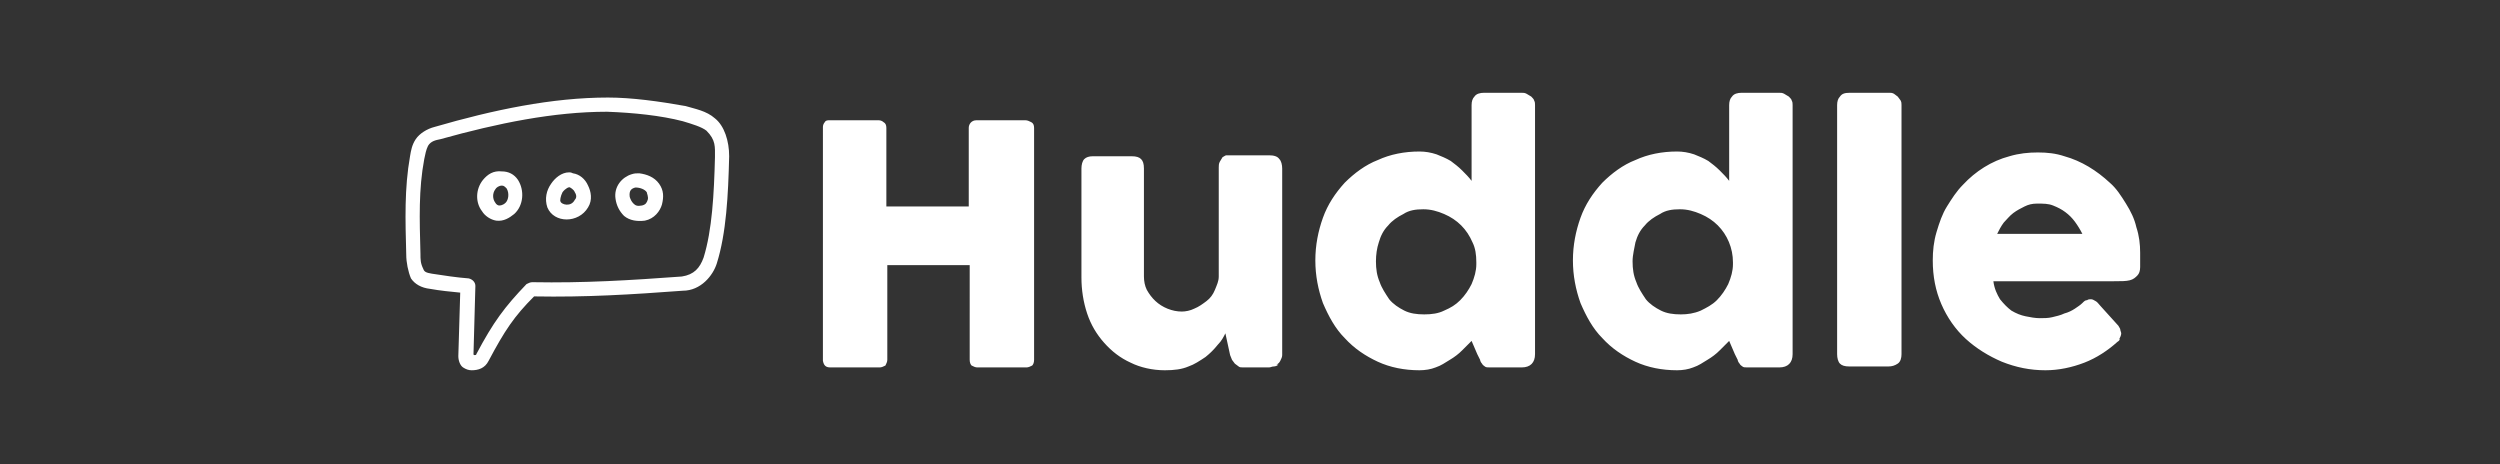 <?xml version="1.0" encoding="utf-8"?>
<!-- Generator: Adobe Illustrator 24.2.3, SVG Export Plug-In . SVG Version: 6.00 Build 0)  -->
<svg version="1.1" id="Layer_1" xmlns="http://www.w3.org/2000/svg" xmlns:xlink="http://www.w3.org/1999/xlink" x="0px" y="0px"
	 viewBox="0 0 264 49" style="enable-background:new 0 0 264 49;" xml:space="preserve">
<rect x="0" y="0" width="264" height="49" fill="#333333" stroke="none"/>
<style type="text/css">
	.st0{fill:#FFFFFF;}
</style>
<g>
	<path class="st0" d="M64.2,10.3c-5.9,0-12.1,1.3-18.3,3.1c-0.8,0.2-1.6,0.7-2,1.3c-0.4,0.6-0.5,1.2-0.6,1.8
		c-0.6,3.4-0.5,6.7-0.4,10.4c0,0.8,0.2,1.8,0.5,2.5c0.4,0.6,1.1,1,2,1.1c1.1,0.2,2.2,0.3,3.2,0.4l-0.2,6.7c0,0.5,0.2,1,0.5,1.2
		c0.3,0.2,0.6,0.3,0.9,0.3c0.7,0,1.4-0.2,1.8-1c1.7-3.2,2.7-4.7,4.8-6.8c5.5,0.1,10.3-0.2,15.7-0.6c1.9,0,3.2-1.6,3.6-2.9
		c1-3.2,1.2-7.2,1.3-11.3c0-1.6-0.5-3.2-1.5-4c-0.9-0.8-2.1-1-3.1-1.3C69.6,10.7,66.7,10.3,64.2,10.3L64.2,10.3z M72.1,12.8
		c1,0.3,2,0.6,2.5,1c1,1,0.9,1.7,0.9,2.8c-0.1,3.9-0.3,7.7-1.2,10.6c-0.4,1.1-1,1.8-2.3,2c-5.5,0.4-10.3,0.7-15.8,0.6
		c-0.2,0-0.4,0.1-0.6,0.2c-2.3,2.4-3.5,4-5.3,7.4c0,0.1-0.1,0.1-0.2,0.1c-0.1,0-0.1-0.1-0.1-0.1l0.2-7.2c0-0.4-0.3-0.7-0.7-0.8
		c-1.3-0.1-2.6-0.3-3.9-0.5c-0.6-0.1-0.8-0.2-0.9-0.5c-0.3-0.6-0.3-1-0.3-1.6c-0.1-3.7-0.2-6.8,0.4-10c0.1-0.5,0.2-1,0.4-1.4
		c0.3-0.5,0.8-0.6,1.3-0.7c6.1-1.7,12-2.9,17.6-2.9C66.9,11.9,69.8,12.2,72.1,12.8z M51,19c-0.8,1-0.8,2.4-0.1,3.3
		c0.3,0.5,0.9,0.9,1.5,1c0.8,0.1,1.4-0.3,1.9-0.7c1-0.9,1.1-2.5,0.4-3.6c-0.4-0.6-1-0.9-1.7-0.9C52.1,18,51.5,18.4,51,19z
		 M60.1,18.2c-0.8,0-1.5,0.6-1.9,1.2c-0.5,0.7-0.7,1.6-0.4,2.5c0.7,1.7,3.3,1.7,4.3,0c0.5-0.8,0.3-1.7,0-2.3
		c-0.3-0.7-0.9-1.2-1.6-1.3C60.3,18.2,60.2,18.2,60.1,18.2z M67.5,18.3c-0.3,0-0.5,0-0.8,0.1c-1,0.3-1.9,1.3-1.7,2.6
		c0.1,0.7,0.4,1.3,0.9,1.8c0.6,0.5,1.4,0.6,2.2,0.5c1-0.2,1.6-1,1.8-1.7c0.2-0.8,0.2-1.5-0.3-2.2C69.1,18.7,68.3,18.4,67.5,18.3z
		 M53,19.6c0.2,0,0.3,0.1,0.5,0.3c0.3,0.5,0.2,1.2-0.1,1.5c-0.3,0.3-0.6,0.3-0.7,0.3c-0.1,0-0.3-0.1-0.4-0.3c-0.3-0.4-0.3-1,0-1.4
		C52.4,19.8,52.7,19.6,53,19.6z M60.2,19.8c0,0,0.4,0.2,0.5,0.5c0.2,0.3,0.2,0.6,0,0.8c-0.4,0.8-1.4,0.5-1.5,0.2
		c-0.1-0.1,0-0.6,0.2-1C59.7,19.9,60.1,19.7,60.2,19.8L60.2,19.8z M68.3,20.3c0,0.1,0.2,0.5,0.1,0.8c-0.1,0.3-0.2,0.5-0.6,0.6
		c-0.5,0.1-0.7,0-0.9-0.2c-0.2-0.2-0.3-0.4-0.4-0.7c-0.1-0.7,0.2-0.9,0.6-1C67.6,19.8,68.1,20,68.3,20.3z M86.9,13.4
		c0-0.2,0.1-0.4,0.2-0.5c0.1-0.2,0.3-0.2,0.5-0.2h5.2c0.2,0,0.4,0.1,0.5,0.2c0.2,0.1,0.3,0.3,0.3,0.6v8.3h8.7v-8.3
		c0-0.4,0.3-0.8,0.8-0.8c0,0,0,0,0,0h5.2c0.2,0,0.4,0.1,0.6,0.2c0.2,0.1,0.3,0.3,0.3,0.6V38c0,0.3-0.1,0.5-0.2,0.6
		c-0.2,0.1-0.4,0.2-0.6,0.2h-5.2c-0.2,0-0.4-0.1-0.6-0.2c-0.1-0.1-0.2-0.3-0.2-0.6V28h-8.7v10c0,0.2-0.1,0.4-0.2,0.6
		c-0.2,0.1-0.4,0.2-0.6,0.2h-5.2c-0.5,0-0.7-0.2-0.8-0.7L86.9,13.4z M135,38.5c-0.1,0.1-0.3,0.2-0.5,0.2c-0.2,0-0.3,0.1-0.5,0.1
		h-2.7c-0.2,0-0.4,0-0.5-0.1c-0.1-0.1-0.3-0.2-0.4-0.3c-0.1-0.1-0.2-0.3-0.3-0.4c-0.1-0.2-0.1-0.3-0.2-0.5l-0.5-2.3
		c-0.2,0.4-0.4,0.8-0.8,1.2c-0.4,0.5-0.8,0.9-1.3,1.3c-0.6,0.4-1.2,0.8-1.8,1c-0.7,0.3-1.5,0.4-2.5,0.4c-1.3,0-2.6-0.3-3.6-0.8
		c-1.1-0.5-2-1.2-2.8-2.1c-0.8-0.9-1.4-1.9-1.8-3.1c-0.4-1.2-0.6-2.5-0.6-3.8V17.8c0-0.4,0.1-0.8,0.3-1c0.2-0.2,0.5-0.3,0.9-0.3h4.1
		c0.5,0,0.8,0.1,1,0.3c0.2,0.2,0.3,0.5,0.3,1v11.4c0,0.5,0.1,1,0.3,1.4c0.5,0.9,1.2,1.6,2.2,2c0.5,0.2,1,0.3,1.5,0.3
		c0.4,0,0.9-0.1,1.3-0.3c0.5-0.2,0.9-0.5,1.3-0.8c0.4-0.3,0.7-0.7,0.9-1.2c0.2-0.5,0.4-0.9,0.4-1.4V17.7c0-0.2,0-0.4,0.1-0.6
		c0.1-0.2,0.2-0.3,0.3-0.5c0.2-0.1,0.3-0.2,0.4-0.2c0.1,0,0.3,0,0.5,0h4c0.5,0,0.9,0.1,1.1,0.4c0.2,0.2,0.3,0.6,0.3,1v19.7
		c0,0.2-0.1,0.4-0.2,0.6c-0.1,0.2-0.2,0.3-0.4,0.4L135,38.5z M155.4,36c-0.3,0.3-0.7,0.7-1,1c-0.4,0.4-0.8,0.7-1.3,1
		s-0.9,0.6-1.5,0.8c-0.5,0.2-1.1,0.3-1.7,0.3c-1.6,0-3.1-0.3-4.4-0.9c-1.3-0.6-2.5-1.4-3.5-2.5c-1-1-1.7-2.3-2.3-3.7
		c-0.5-1.4-0.8-2.9-0.8-4.5c0-1.6,0.3-3.1,0.8-4.5c0.5-1.4,1.3-2.6,2.3-3.7c1-1,2.2-1.9,3.5-2.4c1.3-0.6,2.8-0.9,4.4-0.9
		c0.6,0,1.2,0.1,1.8,0.3c0.5,0.2,1,0.4,1.5,0.7c0.4,0.3,0.8,0.6,1.2,1c0.4,0.4,0.7,0.7,1,1.1v-8c0-0.4,0.1-0.7,0.3-0.9
		c0.2-0.3,0.6-0.4,1-0.4h4c0.2,0,0.3,0,0.5,0.1c0.2,0.1,0.3,0.2,0.5,0.3c0.1,0.1,0.3,0.3,0.3,0.4c0.1,0.2,0.1,0.3,0.1,0.5v26.3
		c0,0.9-0.5,1.4-1.4,1.4h-3.4c-0.2,0-0.4,0-0.5-0.1c-0.1-0.1-0.2-0.1-0.3-0.3c-0.1-0.1-0.2-0.3-0.2-0.4c-0.1-0.2-0.2-0.4-0.3-0.6
		L155.4,36z M145.3,27.6c0,0.8,0.1,1.5,0.4,2.2c0.2,0.6,0.6,1.2,1,1.8c0.4,0.5,1,0.9,1.6,1.2c0.6,0.3,1.3,0.4,2.1,0.4
		c0.8,0,1.5-0.1,2.1-0.4c0.7-0.3,1.2-0.6,1.7-1.1c0.5-0.5,0.9-1.1,1.2-1.7c0.3-0.7,0.5-1.4,0.5-2.1v-0.2c0-0.8-0.1-1.5-0.4-2.1
		c-0.3-0.7-0.7-1.3-1.2-1.8c-0.5-0.5-1.1-0.9-1.8-1.2c-0.7-0.3-1.4-0.5-2.2-0.5c-0.8,0-1.5,0.1-2.1,0.5c-0.6,0.3-1.2,0.7-1.6,1.2
		c-0.5,0.5-0.8,1.1-1,1.8C145.4,26.2,145.3,26.9,145.3,27.6z M182.6,36c-0.3,0.3-0.7,0.7-1,1c-0.4,0.4-0.8,0.7-1.3,1
		s-0.9,0.6-1.5,0.8c-0.5,0.2-1.1,0.3-1.7,0.3c-1.6,0-3.1-0.3-4.4-0.9c-1.3-0.6-2.5-1.4-3.5-2.5c-1-1-1.7-2.3-2.3-3.7
		c-0.5-1.4-0.8-2.9-0.8-4.5c0-1.6,0.3-3.1,0.8-4.5c0.5-1.4,1.3-2.6,2.3-3.7c1-1,2.2-1.9,3.5-2.4c1.3-0.6,2.8-0.9,4.4-0.9
		c0.6,0,1.2,0.1,1.8,0.3c0.5,0.2,1,0.4,1.5,0.7c0.4,0.3,0.8,0.6,1.2,1c0.4,0.4,0.7,0.7,1,1.1v-8c0-0.4,0.1-0.7,0.3-0.9
		c0.2-0.3,0.6-0.4,1-0.4h4c0.2,0,0.3,0,0.5,0.1c0.2,0.1,0.3,0.2,0.5,0.3c0.1,0.1,0.3,0.3,0.3,0.4c0.1,0.2,0.1,0.3,0.1,0.5v26.3
		c0,0.9-0.5,1.4-1.4,1.4h-3.4c-0.2,0-0.4,0-0.5-0.1c-0.1-0.1-0.2-0.1-0.3-0.3c-0.1-0.1-0.2-0.3-0.2-0.4c-0.1-0.2-0.2-0.4-0.3-0.6
		L182.6,36z M172.4,27.6c0,0.8,0.1,1.5,0.4,2.2c0.2,0.6,0.6,1.2,1,1.8c0.4,0.5,1,0.9,1.6,1.2c0.6,0.3,1.3,0.4,2.1,0.4
		c0.7,0,1.4-0.1,2.1-0.4c0.6-0.3,1.2-0.6,1.7-1.1c0.5-0.5,0.9-1.1,1.2-1.7c0.3-0.7,0.5-1.4,0.5-2.1v-0.2c0-1.5-0.6-2.9-1.6-3.9
		c-0.5-0.5-1.1-0.9-1.8-1.2c-0.7-0.3-1.4-0.5-2.2-0.5c-0.8,0-1.5,0.1-2.1,0.5c-0.6,0.3-1.2,0.7-1.6,1.2c-0.5,0.5-0.8,1.1-1,1.8
		C172.6,26.2,172.4,26.9,172.4,27.6L172.4,27.6z M194,11.1c0-0.4,0.1-0.7,0.3-0.9c0.2-0.3,0.5-0.4,1-0.4h4.3c0.1,0,0.2,0,0.4,0.1
		c0.1,0.1,0.3,0.2,0.4,0.3c0.1,0.1,0.2,0.3,0.3,0.4c0.1,0.2,0.1,0.3,0.1,0.5v26.3c0,0.4-0.1,0.8-0.4,1c-0.3,0.2-0.6,0.3-1,0.3h-4.1
		c-0.5,0-0.8-0.1-1-0.3c-0.2-0.2-0.3-0.6-0.3-1L194,11.1z M223.6,36.1c-1,0.9-2.2,1.7-3.5,2.2c-1.3,0.5-2.7,0.8-4.1,0.8
		c-1.6,0-3.1-0.3-4.6-0.9c-1.4-0.6-2.7-1.4-3.8-2.4c-1.1-1-2-2.3-2.6-3.7c-0.6-1.4-0.9-2.9-0.9-4.6c0-1,0.1-2,0.4-3
		c0.3-1,0.6-1.9,1.1-2.7c0.5-0.8,1-1.6,1.7-2.3c1.3-1.4,3-2.5,4.9-3c1-0.3,2-0.4,3-0.4c1,0,1.9,0.1,2.8,0.4c1.8,0.5,3.4,1.5,4.8,2.8
		c0.7,0.6,1.2,1.4,1.7,2.2c0.5,0.8,0.9,1.6,1.1,2.5c0.3,0.9,0.4,1.8,0.4,2.7c0,0.6,0,1.1,0,1.5c0,0.4-0.1,0.7-0.3,0.9
		c-0.2,0.2-0.4,0.4-0.8,0.5c-0.4,0.1-0.9,0.1-1.7,0.1h-12.7c0.1,0.8,0.4,1.4,0.7,1.9c0.4,0.5,0.8,0.9,1.2,1.2c0.5,0.3,1,0.5,1.5,0.6
		c0.5,0.1,1,0.2,1.5,0.2c0.4,0,0.9,0,1.3-0.1c0.4-0.1,0.9-0.2,1.3-0.4c0.4-0.1,0.8-0.3,1.1-0.5c0.3-0.2,0.6-0.4,0.8-0.6
		c0.2-0.2,0.3-0.3,0.5-0.3c0.1-0.1,0.3-0.1,0.4-0.1c0.2,0,0.3,0.1,0.5,0.2c0.2,0.1,0.3,0.3,0.5,0.5l1.9,2.1c0.1,0.2,0.2,0.3,0.2,0.4
		c0,0.1,0.1,0.3,0.1,0.4c0,0.2-0.1,0.4-0.2,0.6C223.9,35.8,223.8,36,223.6,36.1L223.6,36.1z M215.1,21.5c-0.5,0-0.9,0.1-1.3,0.3
		c-0.4,0.2-0.8,0.4-1.2,0.7c-0.4,0.3-0.7,0.7-1,1c-0.3,0.4-0.5,0.8-0.7,1.2h9c-0.2-0.4-0.5-0.9-0.8-1.3c-0.3-0.4-0.6-0.7-1-1
		c-0.4-0.3-0.8-0.5-1.3-0.7C216.3,21.5,215.8,21.5,215.1,21.5L215.1,21.5z"/>
</g>
</svg>
